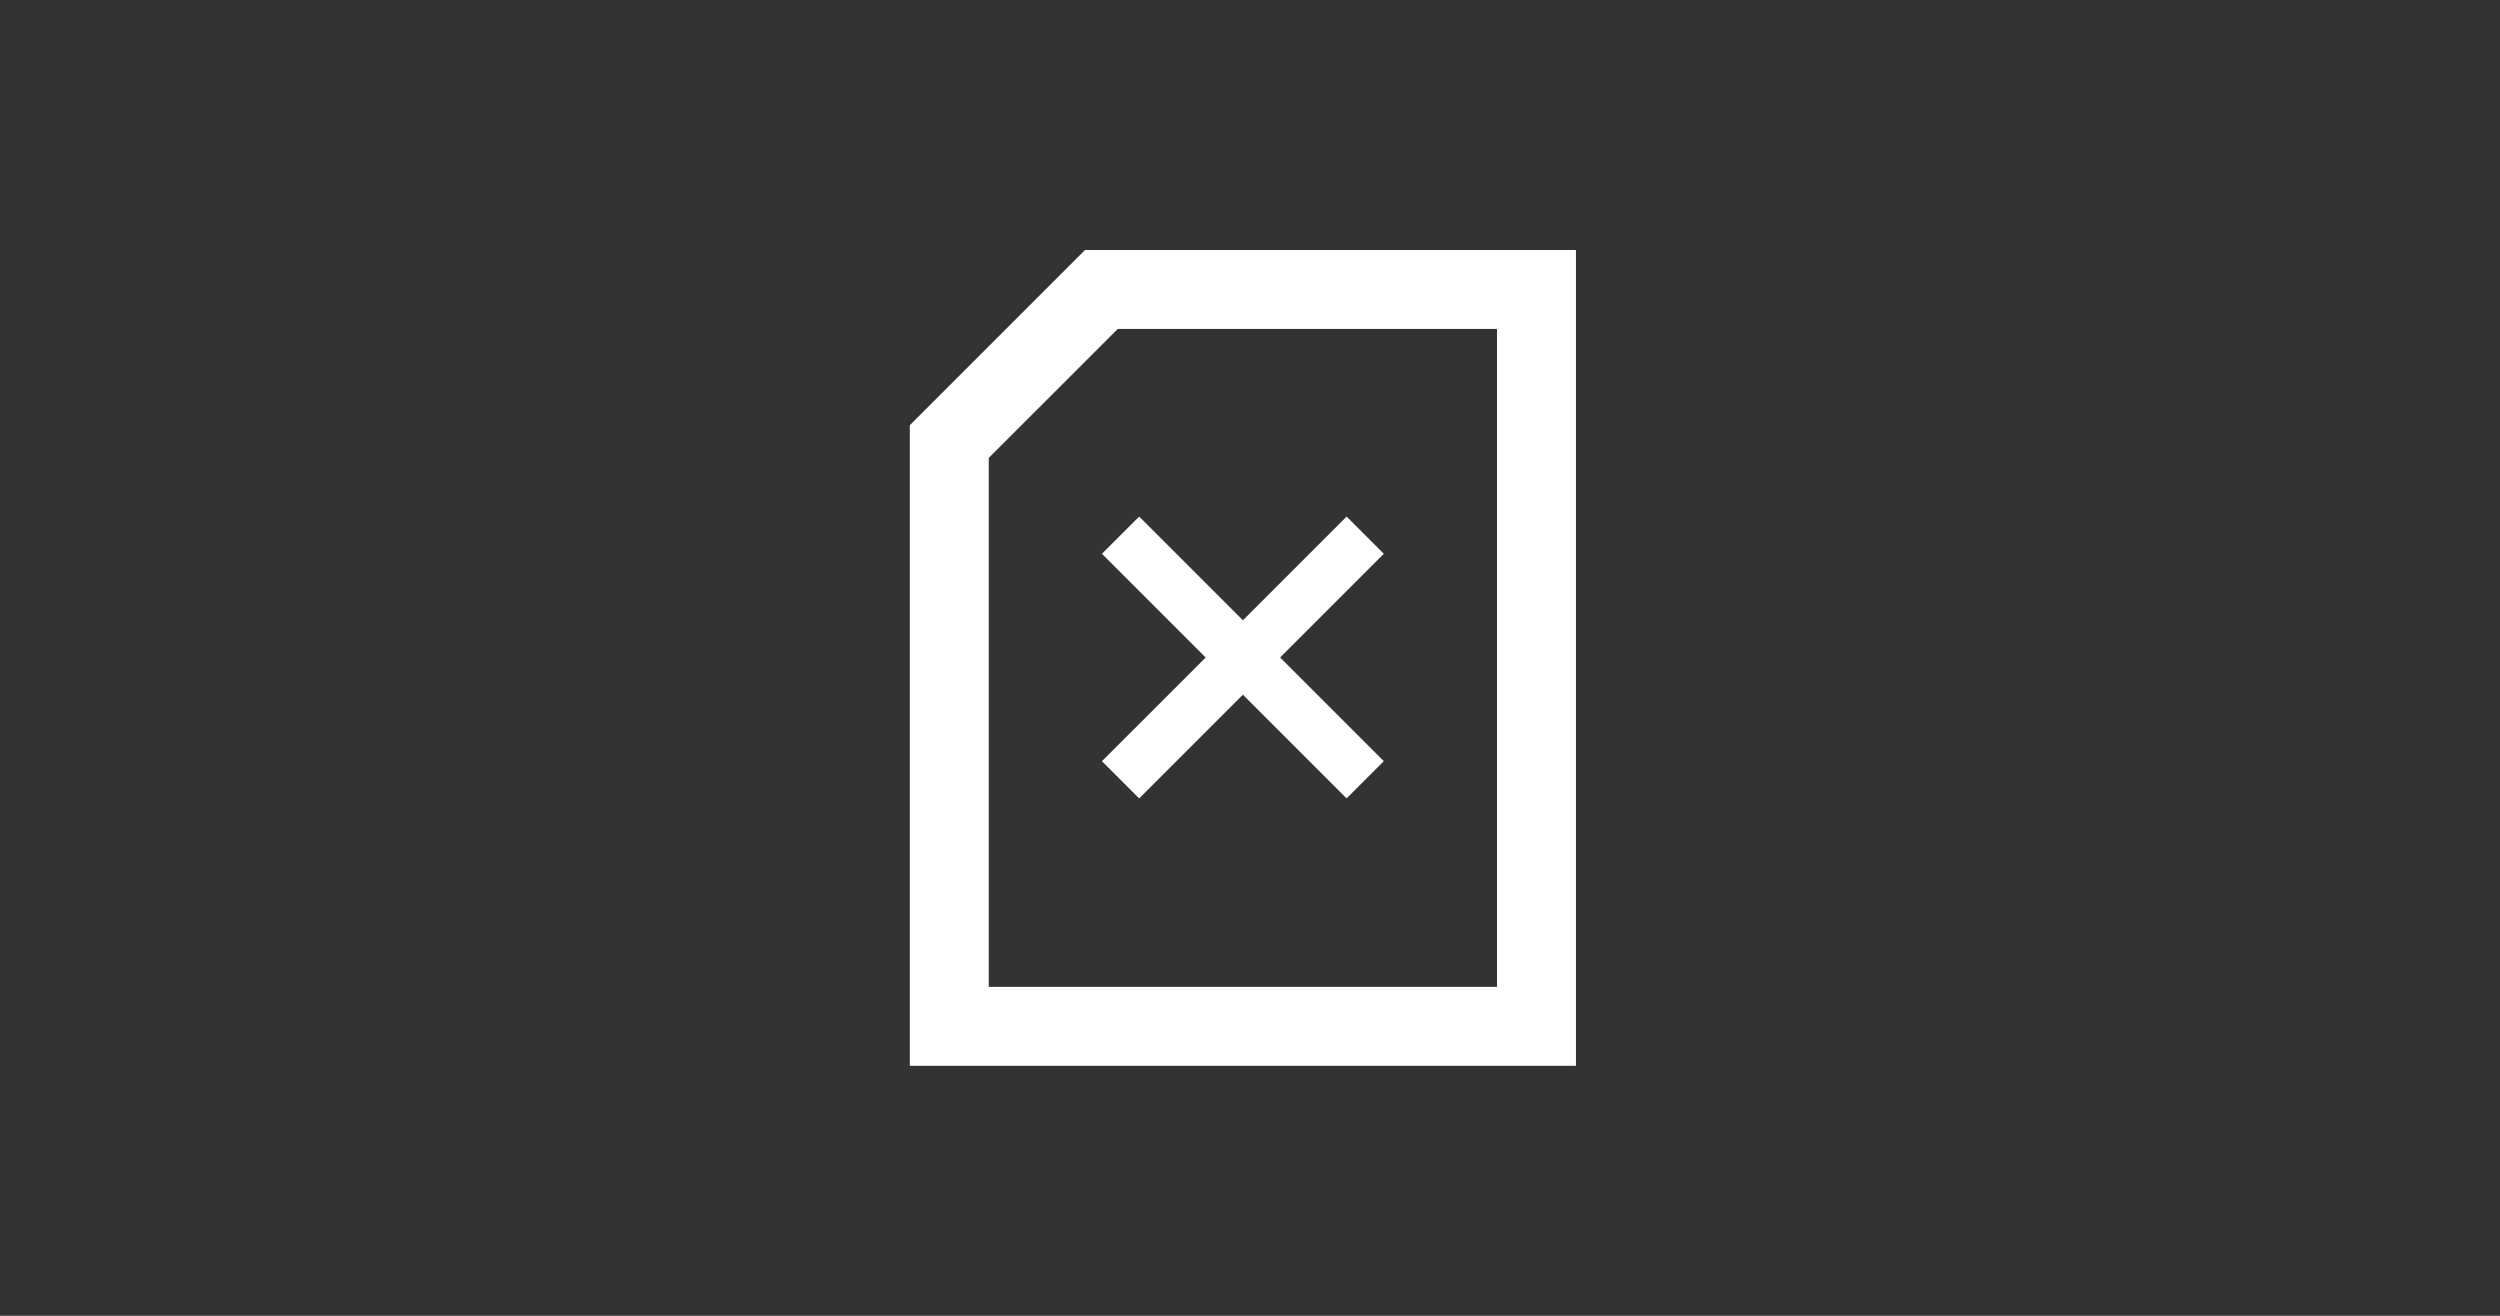 <?xml version="1.0" encoding="iso-8859-1"?>
<!-- Generator: Adobe Illustrator 15.0.0, SVG Export Plug-In . SVG Version: 6.00 Build 0)  -->
<!DOCTYPE svg PUBLIC "-//W3C//DTD SVG 1.1//EN" "http://www.w3.org/Graphics/SVG/1.1/DTD/svg11.dtd">
<svg version="1.1" id="_x31__x5F_Adjustment_x5F_Delete"
	 xmlns="http://www.w3.org/2000/svg" xmlns:xlink="http://www.w3.org/1999/xlink" x="0px" y="0px" width="538.583px"
	 height="283.465px" viewBox="0 0 538.583 283.465" style="enable-background:new 0 0 538.583 283.465;" xml:space="preserve">
<rect x="0" y="0" width="538.583" height="283.465" fill="#333333" stroke="none"/>
<g>
	<g>
		<path style="fill:#FFFFFF;" d="M322.503,70.866v141.734H213.011V98.648l27.784-27.782H322.503 M339.511,53.858H233.75
			l-37.747,37.745v138.005h143.508V53.858L339.511,53.858z"/>
	</g>
	<polygon style="fill:#FFFFFF;" points="290.098,111.285 267.757,133.625 245.415,111.285 237.398,119.302 259.739,141.643 
		237.397,163.983 245.414,172.001 267.757,149.659 290.098,172 298.115,163.982 275.774,141.643 298.115,119.302 	"/>
</g>
</svg>

